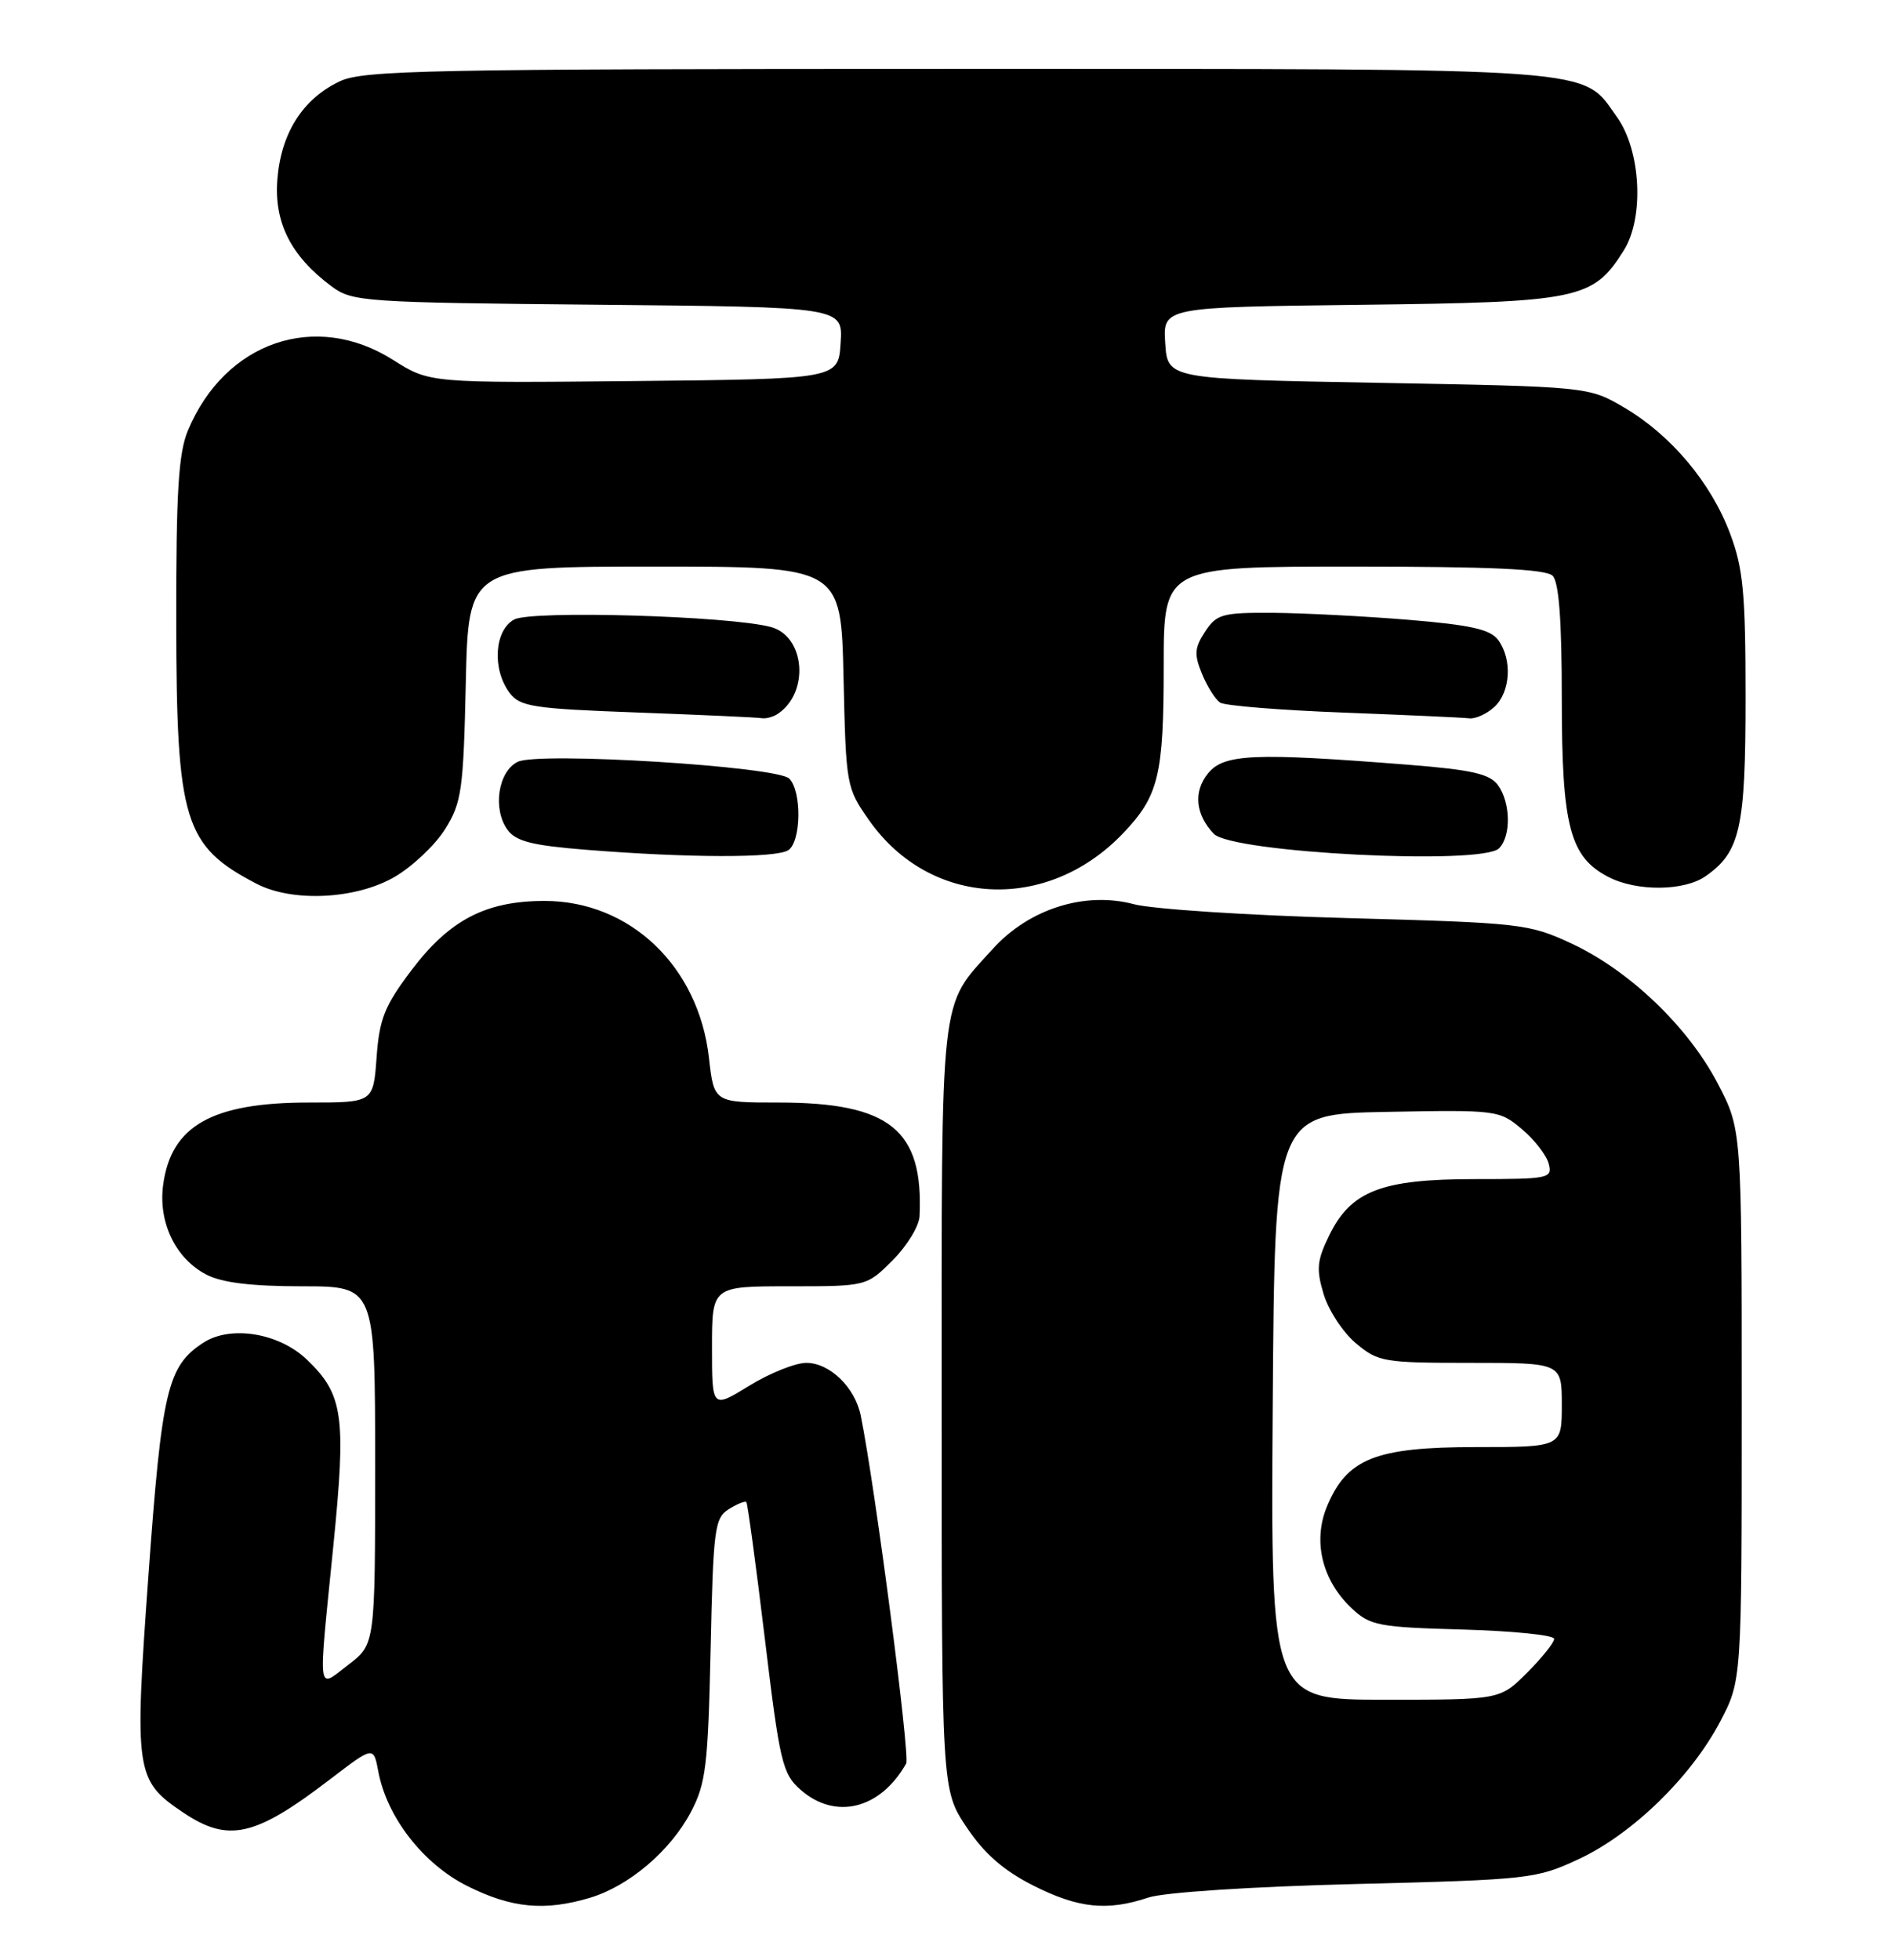 <?xml version="1.0" encoding="UTF-8" standalone="no"?>
<!DOCTYPE svg PUBLIC "-//W3C//DTD SVG 1.1//EN" "http://www.w3.org/Graphics/SVG/1.1/DTD/svg11.dtd" >
<svg xmlns="http://www.w3.org/2000/svg" xmlns:xlink="http://www.w3.org/1999/xlink" version="1.1" viewBox="0 0 247 256">
 <g >
 <path fill="currentColor"
d=" M 77.08 247.86 C 82.16 246.33 87.57 241.74 90.25 236.65 C 92.20 232.95 92.48 230.64 92.82 215.43 C 93.16 199.66 93.34 198.27 95.19 197.11 C 96.29 196.42 97.33 196.01 97.49 196.18 C 97.65 196.36 98.74 204.38 99.90 214.00 C 101.85 230.20 102.20 231.67 104.56 233.75 C 109.11 237.76 115.00 236.30 118.36 230.33 C 118.90 229.36 114.30 194.08 112.43 184.89 C 111.68 181.20 108.38 178.00 105.32 178.00 C 103.89 178.00 100.53 179.35 97.86 180.99 C 93.00 183.98 93.00 183.98 93.00 175.99 C 93.00 168.00 93.00 168.00 103.10 168.00 C 113.20 168.00 113.20 168.00 116.60 164.60 C 118.47 162.73 120.05 160.14 120.11 158.85 C 120.64 147.55 116.23 144.00 101.66 144.00 C 93.26 144.00 93.26 144.00 92.60 138.14 C 91.24 126.20 82.29 117.67 71.13 117.67 C 63.45 117.67 58.71 120.14 53.72 126.75 C 50.23 131.38 49.55 133.08 49.19 138.10 C 48.76 144.00 48.76 144.00 40.35 144.00 C 27.70 144.00 22.34 147.03 21.31 154.76 C 20.65 159.66 22.94 164.40 26.97 166.48 C 28.99 167.53 32.87 168.00 39.45 168.00 C 49.00 168.00 49.00 168.00 49.00 191.38 C 49.00 214.76 49.00 214.76 45.50 217.43 C 41.38 220.58 41.54 221.87 43.53 202.00 C 45.24 184.94 44.85 182.14 40.09 177.58 C 36.43 174.08 30.10 173.05 26.54 175.38 C 21.87 178.44 21.14 181.54 19.39 205.74 C 17.53 231.48 17.68 232.53 23.90 236.71 C 29.82 240.70 33.29 239.92 43.14 232.37 C 48.79 228.05 48.79 228.05 49.41 231.35 C 50.53 237.35 55.29 243.47 61.08 246.35 C 66.85 249.23 71.16 249.63 77.08 247.86 Z  M 150.01 247.83 C 152.03 247.16 163.40 246.41 177.00 246.07 C 199.78 245.50 200.68 245.40 206.24 242.80 C 213.22 239.54 220.86 232.11 224.67 224.88 C 227.50 219.50 227.50 219.50 227.50 183.50 C 227.50 147.50 227.50 147.50 224.35 141.48 C 220.47 134.06 212.78 126.72 205.22 123.21 C 199.71 120.65 198.65 120.53 176.00 119.91 C 163.07 119.56 150.53 118.74 148.12 118.10 C 141.71 116.39 134.41 118.70 129.68 123.93 C 122.65 131.71 123.00 128.60 123.00 183.84 C 123.00 233.77 123.00 233.77 126.25 238.64 C 128.56 242.10 131.07 244.29 134.93 246.25 C 140.84 249.24 144.61 249.64 150.01 247.83 Z  M 51.58 114.51 C 53.91 113.14 56.88 110.33 58.16 108.26 C 60.30 104.83 60.53 103.17 60.84 89.25 C 61.18 74.00 61.18 74.00 85.52 74.00 C 109.85 74.00 109.85 74.00 110.18 88.42 C 110.50 102.64 110.54 102.90 113.54 107.16 C 121.50 118.47 136.75 119.24 146.69 108.84 C 151.35 103.96 152.00 101.27 152.00 86.93 C 152.00 74.00 152.00 74.00 176.80 74.00 C 194.76 74.00 201.93 74.33 202.80 75.20 C 203.63 76.03 204.00 81.04 204.00 91.30 C 204.00 107.92 205.05 111.94 210.09 114.54 C 213.77 116.45 219.98 116.40 222.78 114.44 C 227.31 111.27 228.00 108.19 228.00 91.09 C 228.00 77.50 227.70 74.26 225.99 69.71 C 223.50 63.05 218.28 56.84 212.17 53.24 C 207.50 50.50 207.50 50.50 180.00 50.00 C 152.50 49.50 152.50 49.50 152.20 44.81 C 151.90 40.12 151.90 40.12 177.70 39.81 C 206.33 39.47 208.08 39.11 212.10 32.70 C 214.78 28.43 214.34 19.69 211.22 15.31 C 206.53 8.73 210.26 9.00 125.00 9.00 C 55.85 9.00 47.45 9.17 44.38 10.62 C 39.54 12.92 36.72 17.36 36.23 23.41 C 35.78 29.07 38.00 33.46 43.32 37.41 C 46.02 39.41 47.49 39.51 78.12 39.80 C 110.11 40.10 110.11 40.10 109.80 44.80 C 109.50 49.50 109.50 49.50 82.81 49.77 C 56.12 50.03 56.12 50.03 51.36 47.02 C 41.21 40.57 29.39 44.63 24.55 56.22 C 23.31 59.19 23.00 64.20 23.02 81.22 C 23.05 107.28 24.03 110.49 33.50 115.42 C 38.21 117.88 46.54 117.46 51.58 114.51 Z  M 102.95 111.05 C 104.65 109.98 104.75 103.35 103.09 101.69 C 101.49 100.09 70.31 98.16 67.62 99.50 C 65.05 100.77 64.32 105.69 66.30 108.39 C 67.39 109.89 69.54 110.43 76.59 110.99 C 89.93 112.06 101.32 112.08 102.95 111.05 Z  M 195.80 110.80 C 197.40 109.20 197.32 104.83 195.66 102.54 C 194.58 101.07 192.23 100.54 183.91 99.88 C 163.78 98.29 159.86 98.46 157.79 101.01 C 155.85 103.40 156.14 106.36 158.54 108.90 C 160.89 111.38 193.56 113.04 195.80 110.80 Z  M 101.60 93.23 C 105.76 90.45 105.17 83.09 100.68 81.89 C 95.27 80.44 69.45 79.69 67.17 80.91 C 64.57 82.30 64.25 87.42 66.57 90.50 C 67.93 92.30 69.62 92.56 83.29 93.06 C 91.66 93.37 98.95 93.70 99.50 93.80 C 100.05 93.89 101.00 93.64 101.60 93.23 Z  M 195.17 92.35 C 197.30 90.41 197.56 86.15 195.70 83.60 C 194.67 82.20 192.14 81.63 183.95 80.95 C 178.20 80.48 170.25 80.07 166.27 80.04 C 159.64 80.00 158.91 80.21 157.40 82.51 C 156.02 84.62 155.96 85.48 157.01 88.03 C 157.70 89.69 158.76 91.37 159.38 91.77 C 160.00 92.17 167.25 92.76 175.50 93.07 C 183.75 93.39 191.14 93.72 191.92 93.82 C 192.70 93.92 194.17 93.26 195.17 92.35 Z  M 166.24 183.75 C 166.50 145.50 166.50 145.50 181.14 145.22 C 195.51 144.95 195.84 144.99 198.77 147.46 C 200.42 148.84 202.00 150.88 202.29 151.99 C 202.79 153.91 202.34 154.00 192.66 154.00 C 180.43 154.00 176.46 155.54 173.62 161.35 C 172.02 164.62 171.91 165.77 172.89 169.02 C 173.52 171.13 175.41 174.01 177.09 175.43 C 180.01 177.88 180.73 178.00 192.08 178.00 C 204.00 178.00 204.00 178.00 204.00 183.50 C 204.00 189.00 204.00 189.00 192.75 189.00 C 179.68 189.01 175.95 190.49 173.34 196.72 C 171.44 201.28 172.68 206.41 176.56 210.06 C 178.96 212.32 180.05 212.53 191.08 212.83 C 197.63 213.02 203.00 213.56 203.00 214.05 C 203.00 214.54 201.41 216.52 199.47 218.47 C 195.93 222.00 195.93 222.00 180.95 222.00 C 165.98 222.00 165.98 222.00 166.24 183.75 Z "/>
</g>
</svg>